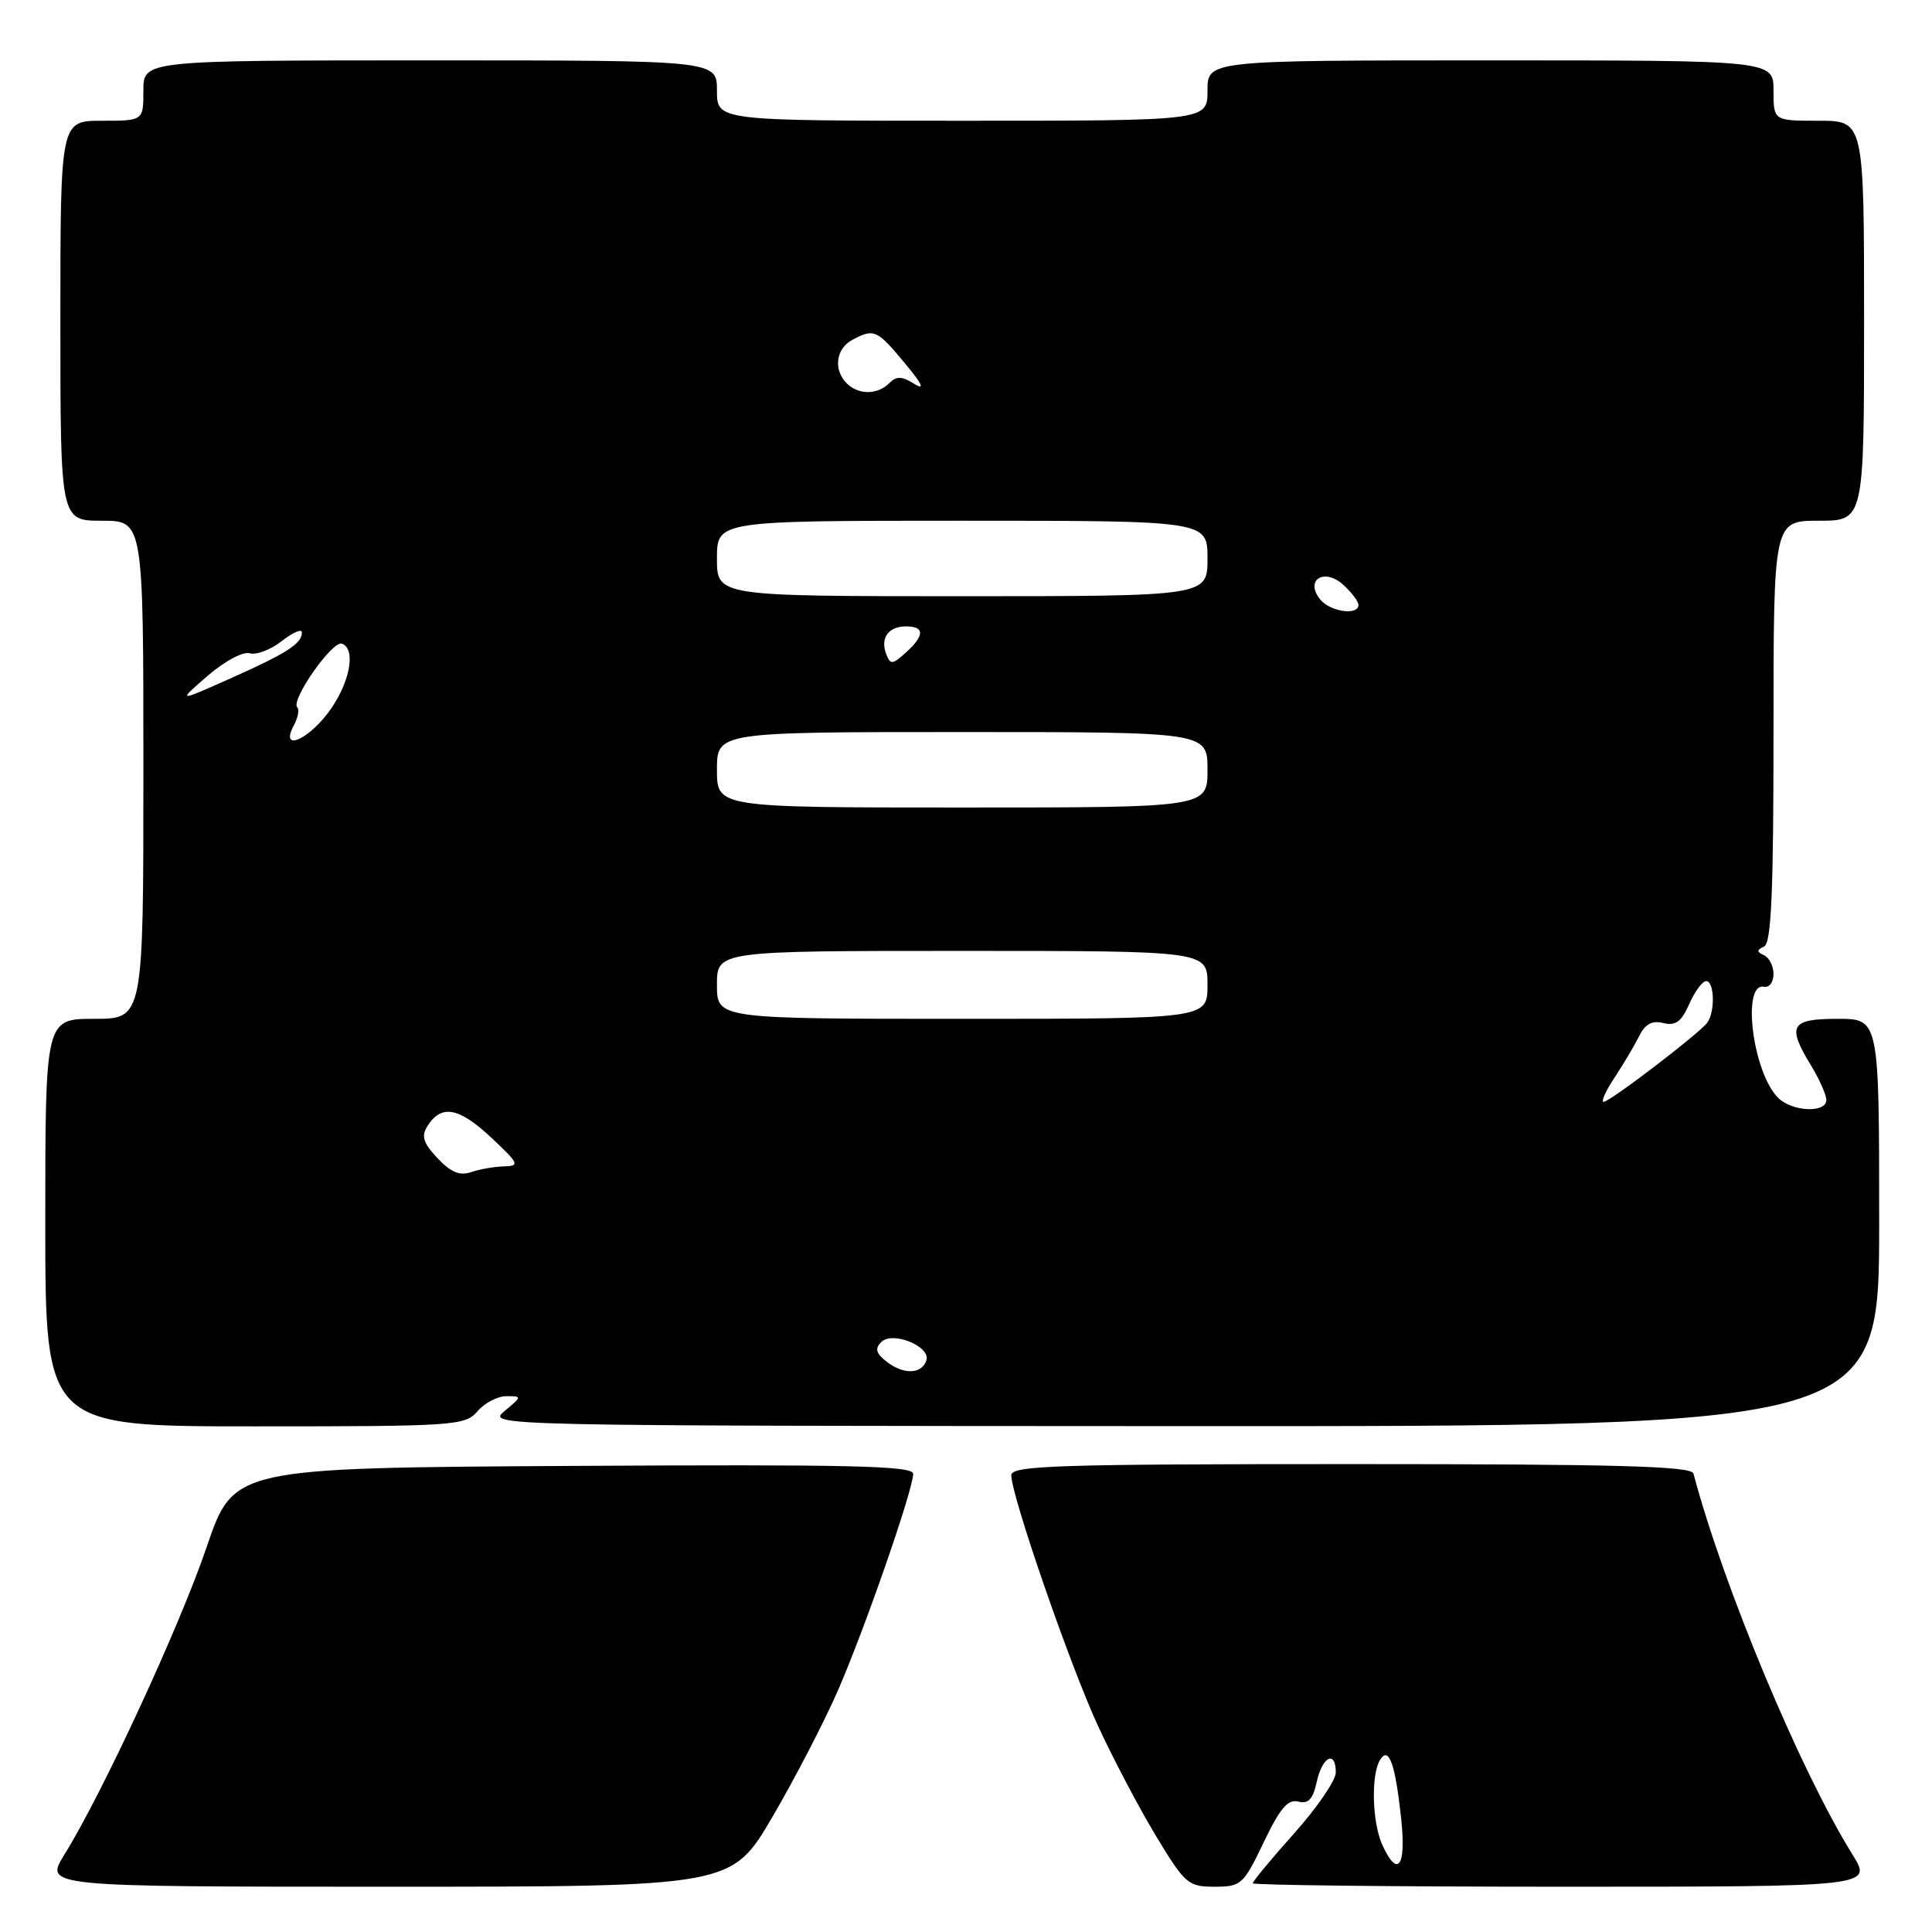 <?xml version="1.0" encoding="UTF-8" standalone="no"?>
<!DOCTYPE svg PUBLIC "-//W3C//DTD SVG 1.1//EN" "http://www.w3.org/Graphics/SVG/1.1/DTD/svg11.dtd" >
<svg xmlns="http://www.w3.org/2000/svg" xmlns:xlink="http://www.w3.org/1999/xlink" version="1.1" viewBox="0 0 256 256">
 <g >
 <path fill="currentColor"
d=" M 102.35 240.75 C 105.33 235.66 109.23 228.12 111.03 224.00 C 114.61 215.78 121.00 197.38 121.00 195.29 C 121.00 194.22 112.63 194.03 75.98 194.24 C 30.96 194.50 30.96 194.50 27.38 205.00 C 23.82 215.48 13.54 237.70 8.53 245.75 C 5.89 250.00 5.89 250.00 51.41 250.00 C 96.93 250.00 96.93 250.00 102.35 240.75 Z  M 167.44 244.13 C 169.59 239.63 170.66 238.36 172.02 238.72 C 173.36 239.07 173.97 238.41 174.48 236.09 C 175.22 232.72 177.00 231.86 177.00 234.87 C 177.00 235.90 174.53 239.52 171.50 242.91 C 168.47 246.30 166.00 249.28 166.00 249.54 C 166.00 249.79 184.48 250.00 207.06 250.00 C 248.11 250.00 248.11 250.00 245.47 245.75 C 238.54 234.62 228.37 210.25 224.39 195.25 C 224.14 194.27 214.21 194.00 179.03 194.00 C 140.07 194.00 134.00 194.20 134.00 195.47 C 134.00 198.16 141.75 220.58 145.45 228.60 C 147.45 232.95 150.92 239.54 153.16 243.25 C 157.01 249.63 157.43 250.00 160.93 250.00 C 164.46 250.00 164.76 249.73 167.44 244.13 Z  M 63.27 187.00 C 64.21 185.90 65.93 185.00 67.10 185.00 C 69.18 185.00 69.18 185.04 66.86 186.97 C 64.51 188.93 64.88 188.93 156.75 188.97 C 249.00 189.00 249.00 189.00 249.00 162.00 C 249.00 135.00 249.00 135.00 243.50 135.00 C 237.24 135.00 236.74 135.89 240.00 141.23 C 241.09 143.03 241.99 145.06 242.00 145.75 C 242.00 147.52 237.45 147.31 235.60 145.46 C 232.24 142.10 230.74 130.15 233.75 130.75 C 234.44 130.89 235.00 130.14 235.00 129.08 C 235.00 128.03 234.44 126.90 233.75 126.58 C 232.75 126.12 232.75 125.88 233.75 125.42 C 234.71 124.97 235.00 118.27 235.00 96.92 C 235.00 69.00 235.00 69.00 241.00 69.00 C 247.00 69.00 247.00 69.00 247.00 42.50 C 247.00 16.00 247.00 16.00 241.00 16.00 C 235.00 16.00 235.00 16.00 235.00 12.00 C 235.00 8.00 235.00 8.00 197.50 8.00 C 160.00 8.00 160.00 8.00 160.00 12.00 C 160.00 16.00 160.00 16.00 127.50 16.00 C 95.00 16.00 95.00 16.00 95.00 12.00 C 95.00 8.00 95.00 8.00 57.00 8.00 C 19.00 8.00 19.00 8.00 19.00 12.00 C 19.00 16.00 19.00 16.00 13.50 16.00 C 8.00 16.00 8.00 16.00 8.00 42.50 C 8.00 69.00 8.00 69.00 13.50 69.00 C 19.00 69.00 19.00 69.00 19.00 102.00 C 19.00 135.00 19.00 135.00 12.50 135.00 C 6.00 135.00 6.00 135.00 6.00 162.00 C 6.00 189.00 6.00 189.00 33.78 189.00 C 60.32 189.00 61.63 188.91 63.27 187.00 Z  M 183.16 244.45 C 181.81 241.49 181.65 235.10 182.88 233.17 C 184.05 231.32 184.90 233.77 185.68 241.17 C 186.33 247.39 185.18 248.88 183.16 244.45 Z  M 117.55 180.48 C 116.07 179.34 115.88 178.72 116.78 177.82 C 118.27 176.33 123.36 178.41 122.75 180.26 C 122.14 182.08 119.78 182.18 117.55 180.48 Z  M 57.97 153.46 C 56.07 151.45 55.79 150.55 56.64 149.21 C 58.47 146.31 60.77 146.71 65.03 150.68 C 68.77 154.18 68.92 154.50 66.81 154.55 C 65.54 154.58 63.57 154.92 62.43 155.31 C 60.92 155.83 59.72 155.33 57.97 153.46 Z  M 213.96 142.75 C 215.14 140.96 216.60 138.50 217.21 137.27 C 217.99 135.68 218.91 135.19 220.40 135.56 C 222.02 135.96 222.80 135.39 223.83 133.04 C 224.57 131.37 225.58 130.00 226.08 130.00 C 227.17 130.00 227.28 134.07 226.23 135.50 C 225.19 136.93 213.31 146.00 212.49 146.00 C 212.11 146.00 212.77 144.54 213.96 142.75 Z  M 95.00 130.50 C 95.00 126.00 95.00 126.00 127.50 126.00 C 160.00 126.00 160.00 126.00 160.00 130.50 C 160.00 135.00 160.00 135.00 127.50 135.00 C 95.00 135.00 95.00 135.00 95.00 130.50 Z  M 95.00 102.00 C 95.00 97.00 95.00 97.00 127.50 97.00 C 160.00 97.00 160.00 97.00 160.00 102.00 C 160.00 107.00 160.00 107.00 127.50 107.00 C 95.00 107.00 95.00 107.00 95.00 102.00 Z  M 38.93 96.13 C 39.48 95.10 39.69 94.02 39.39 93.73 C 38.47 92.80 44.04 84.85 45.30 85.29 C 47.27 85.99 46.31 90.72 43.45 94.48 C 40.56 98.26 37.11 99.52 38.93 96.13 Z  M 27.50 89.56 C 29.74 87.62 32.20 86.30 33.09 86.56 C 33.97 86.82 35.88 86.09 37.34 84.94 C 38.80 83.80 40.00 83.28 40.00 83.80 C 40.00 85.29 38.05 86.54 30.50 89.91 C 23.50 93.03 23.50 93.03 27.50 89.56 Z  M 117.43 86.68 C 116.61 84.54 117.71 83.00 120.06 83.00 C 122.54 83.00 122.53 84.21 120.02 86.48 C 118.25 88.08 117.98 88.10 117.43 86.68 Z  M 174.96 79.46 C 172.83 76.89 175.43 75.18 177.98 77.48 C 179.09 78.49 180.00 79.69 180.00 80.15 C 180.00 81.59 176.31 81.08 174.96 79.46 Z  M 95.00 74.00 C 95.00 69.00 95.00 69.00 127.50 69.00 C 160.00 69.00 160.00 69.00 160.00 74.00 C 160.00 79.00 160.00 79.00 127.50 79.00 C 95.00 79.00 95.00 79.00 95.00 74.00 Z  M 112.20 50.80 C 110.40 49.00 110.75 46.20 112.93 45.04 C 115.80 43.50 116.20 43.67 119.88 48.11 C 122.20 50.89 122.60 51.77 121.16 50.87 C 119.49 49.83 118.79 49.81 117.82 50.78 C 116.27 52.33 113.74 52.34 112.20 50.80 Z "/>
</g>
</svg>